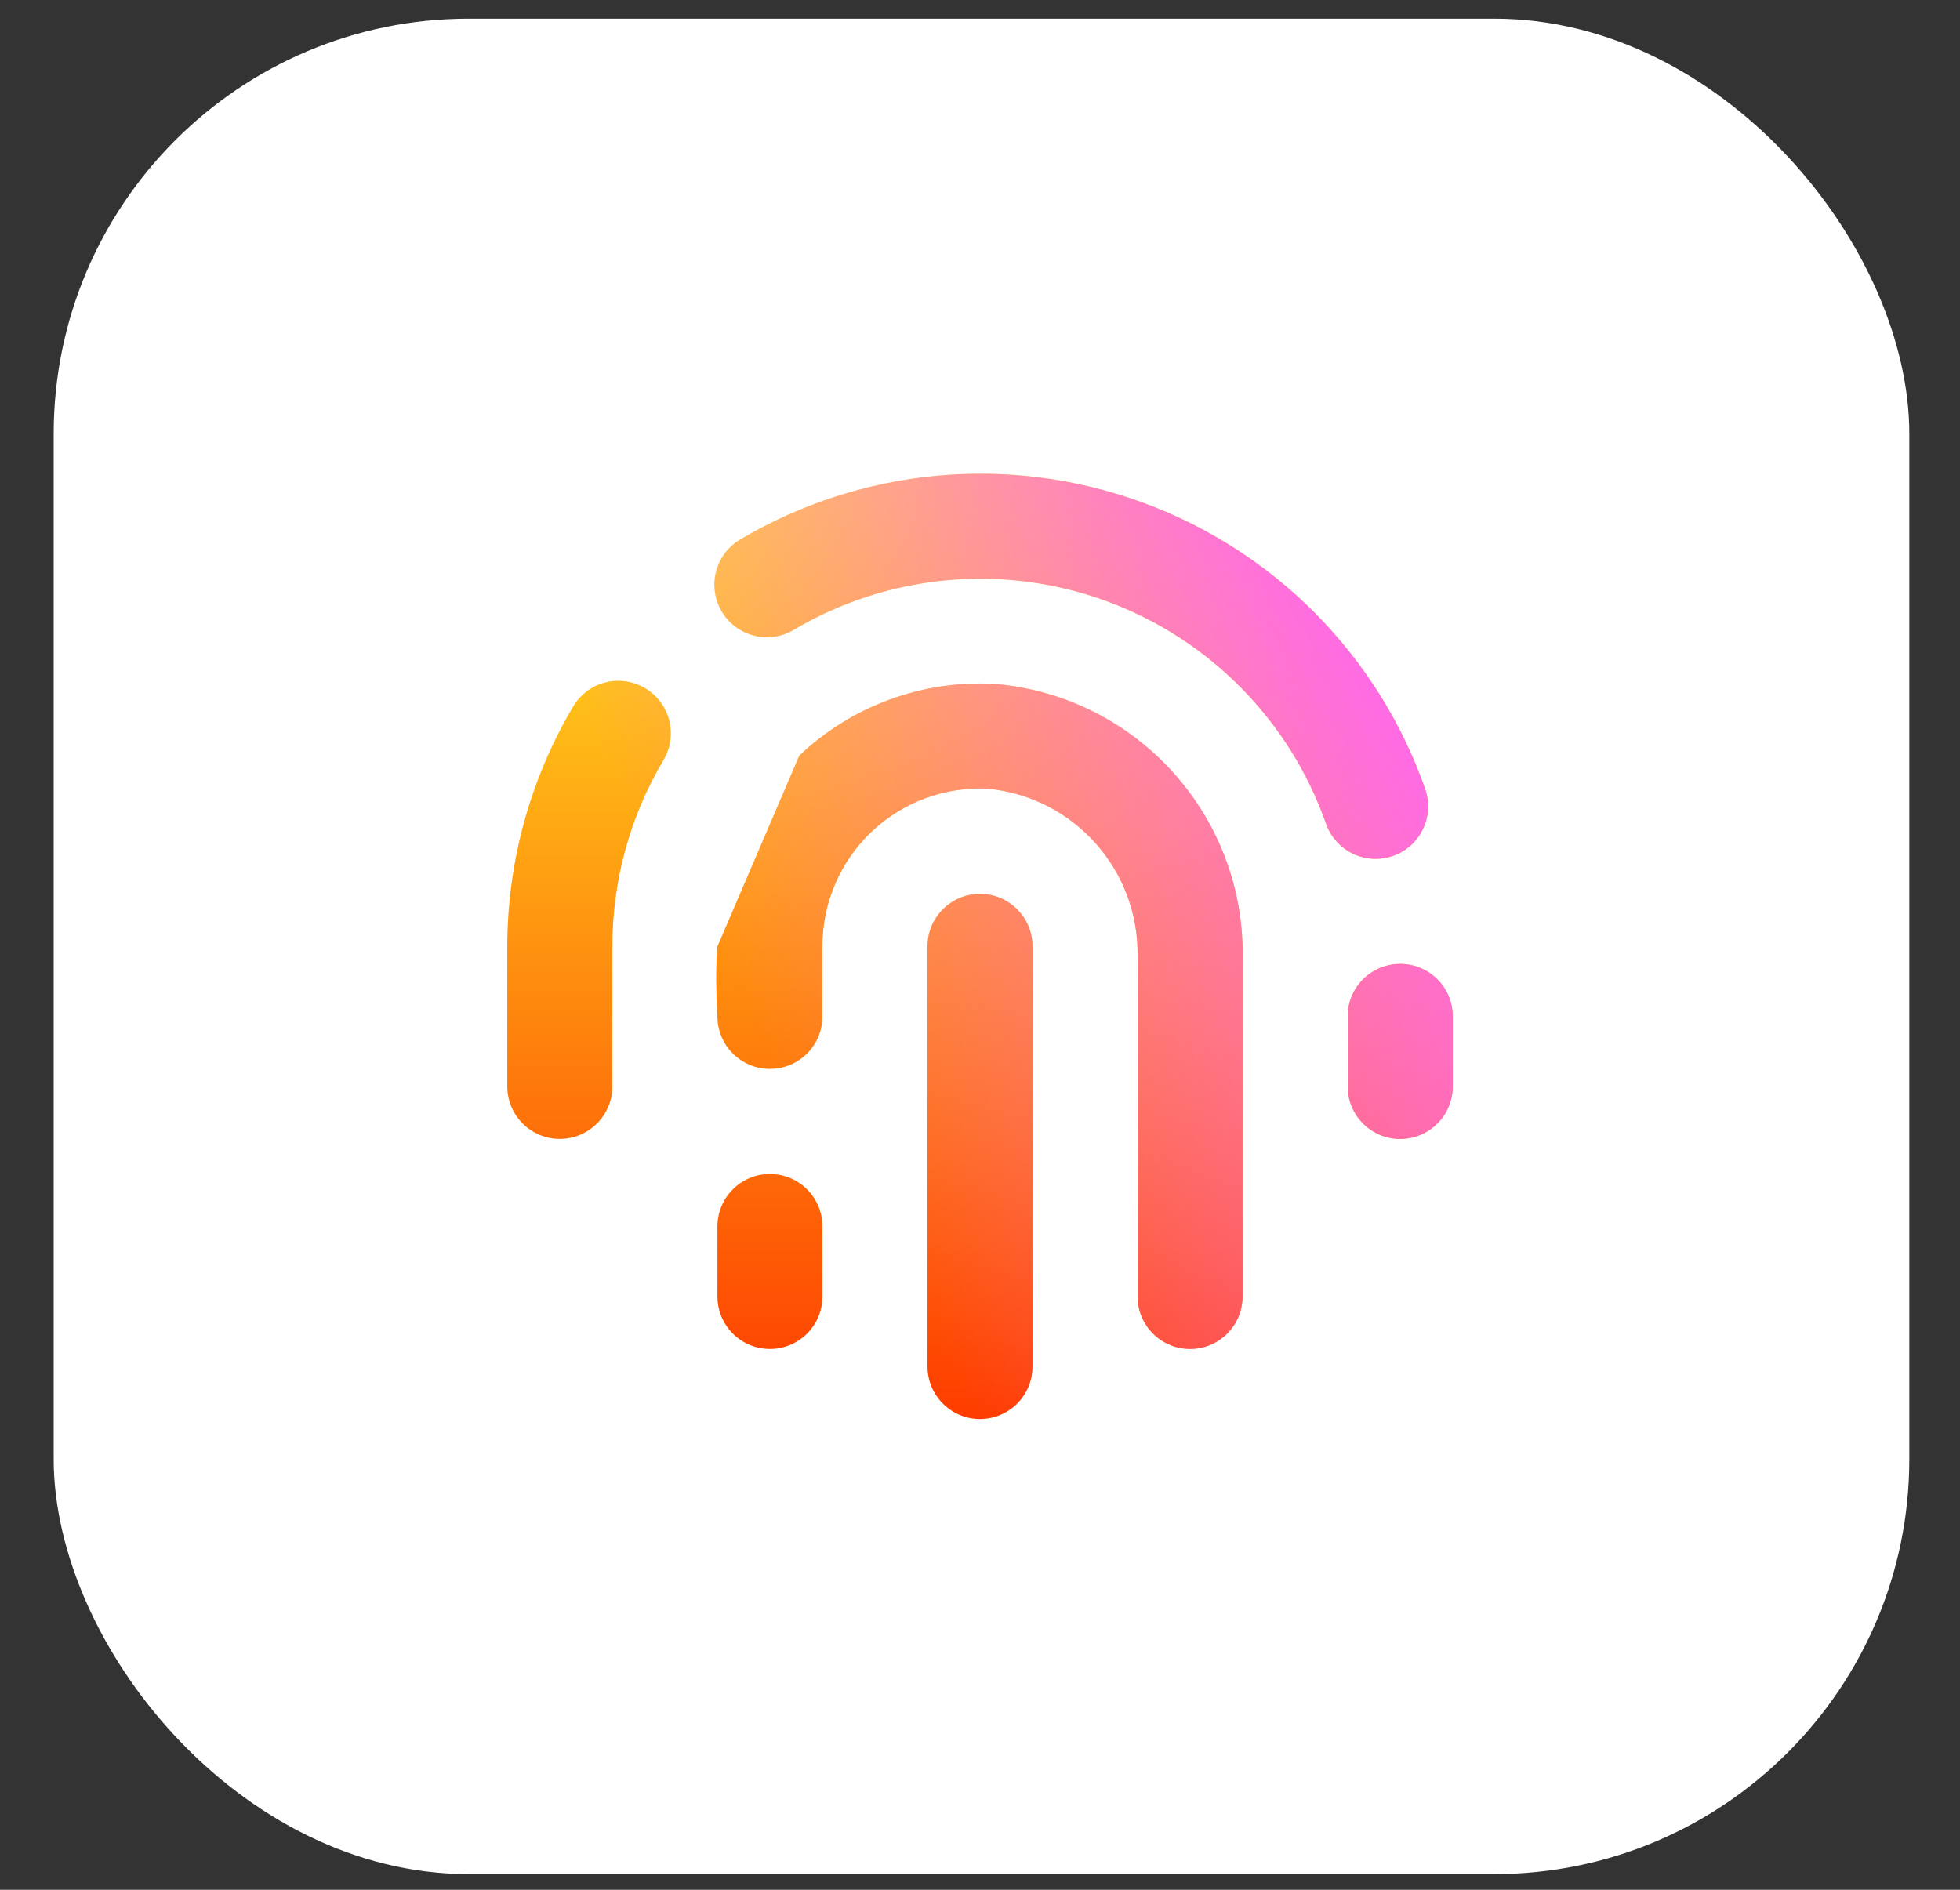 <svg width="28" height="27" viewBox="0 0 28 27" fill="none" xmlns="http://www.w3.org/2000/svg">
<rect x="0" y="0" width="28" height="27" fill="#333333" stroke="none"/>
<rect x="0.767" y="0.267" width="26.509" height="26.509" rx="5.93" fill="white"/>
<path fill-rule="evenodd" clip-rule="evenodd" d="M16.309 7.175C14.414 6.485 12.309 6.681 10.573 7.709C10.217 7.92 10.099 8.38 10.31 8.736C10.522 9.093 10.982 9.211 11.338 8.999C12.687 8.2 14.323 8.048 15.796 8.584C17.269 9.121 18.424 10.29 18.944 11.769C19.081 12.16 19.509 12.365 19.9 12.228C20.291 12.091 20.496 11.663 20.359 11.272C19.691 9.369 18.205 7.865 16.309 7.175ZM9.215 9.832C9.572 10.043 9.689 10.503 9.478 10.86C9 11.665 8.748 12.585 8.748 13.521V15.522C8.748 15.936 8.412 16.272 7.997 16.272C7.583 16.272 7.247 15.936 7.247 15.522V13.521C7.248 12.315 7.573 11.132 8.188 10.094C8.399 9.738 8.859 9.621 9.215 9.832ZM14.75 13.521C14.75 13.107 14.414 12.771 14 12.771C13.586 12.771 13.25 13.107 13.25 13.521V19.524C13.25 19.938 13.586 20.274 14 20.274C14.414 20.274 14.75 19.938 14.75 19.524V13.521ZM20.753 14.522C20.753 14.107 20.417 13.772 20.003 13.772C19.588 13.772 19.253 14.107 19.253 14.522V15.522C19.253 15.936 19.588 16.272 20.003 16.272C20.417 16.272 20.753 15.936 20.753 15.522V14.522ZM11.418 10.796C12.165 10.086 13.172 9.716 14.201 9.771C14.21 9.771 14.219 9.772 14.227 9.773C16.252 9.952 17.791 11.668 17.751 13.699V18.523C17.751 18.938 17.416 19.273 17.001 19.273C16.587 19.273 16.251 18.938 16.251 18.523V13.691L16.251 13.675C16.278 12.434 15.342 11.384 14.108 11.268C13.495 11.239 12.896 11.461 12.45 11.884C12.002 12.31 11.748 12.902 11.749 13.52L11.749 13.521L11.749 14.522C11.749 14.936 11.413 15.272 10.999 15.272C10.585 15.272 10.249 14.936 10.249 14.522C10.249 14.522 10.209 13.91 10.249 13.522L11.418 10.796ZM11.749 17.523C11.749 17.109 11.413 16.773 10.999 16.773C10.585 16.773 10.249 17.109 10.249 17.523V18.523C10.249 18.938 10.585 19.273 10.999 19.273C11.413 19.273 11.749 18.938 11.749 18.523V17.523Z" fill="url(#paint0_linear_57_5278)"/>
<path fill-rule="evenodd" clip-rule="evenodd" d="M16.309 7.175C14.414 6.485 12.309 6.681 10.573 7.709C10.217 7.92 10.099 8.38 10.31 8.736C10.522 9.093 10.982 9.211 11.338 8.999C12.687 8.2 14.323 8.048 15.796 8.584C17.269 9.121 18.424 10.29 18.944 11.769C19.081 12.16 19.509 12.365 19.9 12.228C20.291 12.091 20.496 11.663 20.359 11.272C19.691 9.369 18.205 7.865 16.309 7.175ZM9.215 9.832C9.572 10.043 9.689 10.503 9.478 10.86C9 11.665 8.748 12.585 8.748 13.521V15.522C8.748 15.936 8.412 16.272 7.997 16.272C7.583 16.272 7.247 15.936 7.247 15.522V13.521C7.248 12.315 7.573 11.132 8.188 10.094C8.399 9.738 8.859 9.621 9.215 9.832ZM14.75 13.521C14.75 13.107 14.414 12.771 14 12.771C13.586 12.771 13.25 13.107 13.25 13.521V19.524C13.25 19.938 13.586 20.274 14 20.274C14.414 20.274 14.75 19.938 14.75 19.524V13.521ZM20.753 14.522C20.753 14.107 20.417 13.772 20.003 13.772C19.588 13.772 19.253 14.107 19.253 14.522V15.522C19.253 15.936 19.588 16.272 20.003 16.272C20.417 16.272 20.753 15.936 20.753 15.522V14.522ZM11.418 10.796C12.165 10.086 13.172 9.716 14.201 9.771C14.21 9.771 14.219 9.772 14.227 9.773C16.252 9.952 17.791 11.668 17.751 13.699V18.523C17.751 18.938 17.416 19.273 17.001 19.273C16.587 19.273 16.251 18.938 16.251 18.523V13.691L16.251 13.675C16.278 12.434 15.342 11.384 14.108 11.268C13.495 11.239 12.896 11.461 12.45 11.884C12.002 12.31 11.748 12.902 11.749 13.52L11.749 13.521L11.749 14.522C11.749 14.936 11.413 15.272 10.999 15.272C10.585 15.272 10.249 14.936 10.249 14.522C10.249 14.522 10.209 13.91 10.249 13.522L11.418 10.796ZM11.749 17.523C11.749 17.109 11.413 16.773 10.999 16.773C10.585 16.773 10.249 17.109 10.249 17.523V18.523C10.249 18.938 10.585 19.273 10.999 19.273C11.413 19.273 11.749 18.938 11.749 18.523V17.523Z" fill="url(#paint1_linear_57_5278)"/>
<defs>
<linearGradient id="paint0_linear_57_5278" x1="14" y1="6.769" x2="14" y2="20.274" gradientUnits="userSpaceOnUse">
<stop stop-color="#FFE81F"/>
<stop offset="1" stop-color="#FE3C00"/>
</linearGradient>
<linearGradient id="paint1_linear_57_5278" x1="15.988" y1="3.242" x2="7.147" y2="8.302" gradientUnits="userSpaceOnUse">
<stop stop-color="#FF6AE7"/>
<stop offset="1" stop-color="#FF6AE7" stop-opacity="0"/>
</linearGradient>
</defs>
</svg>
